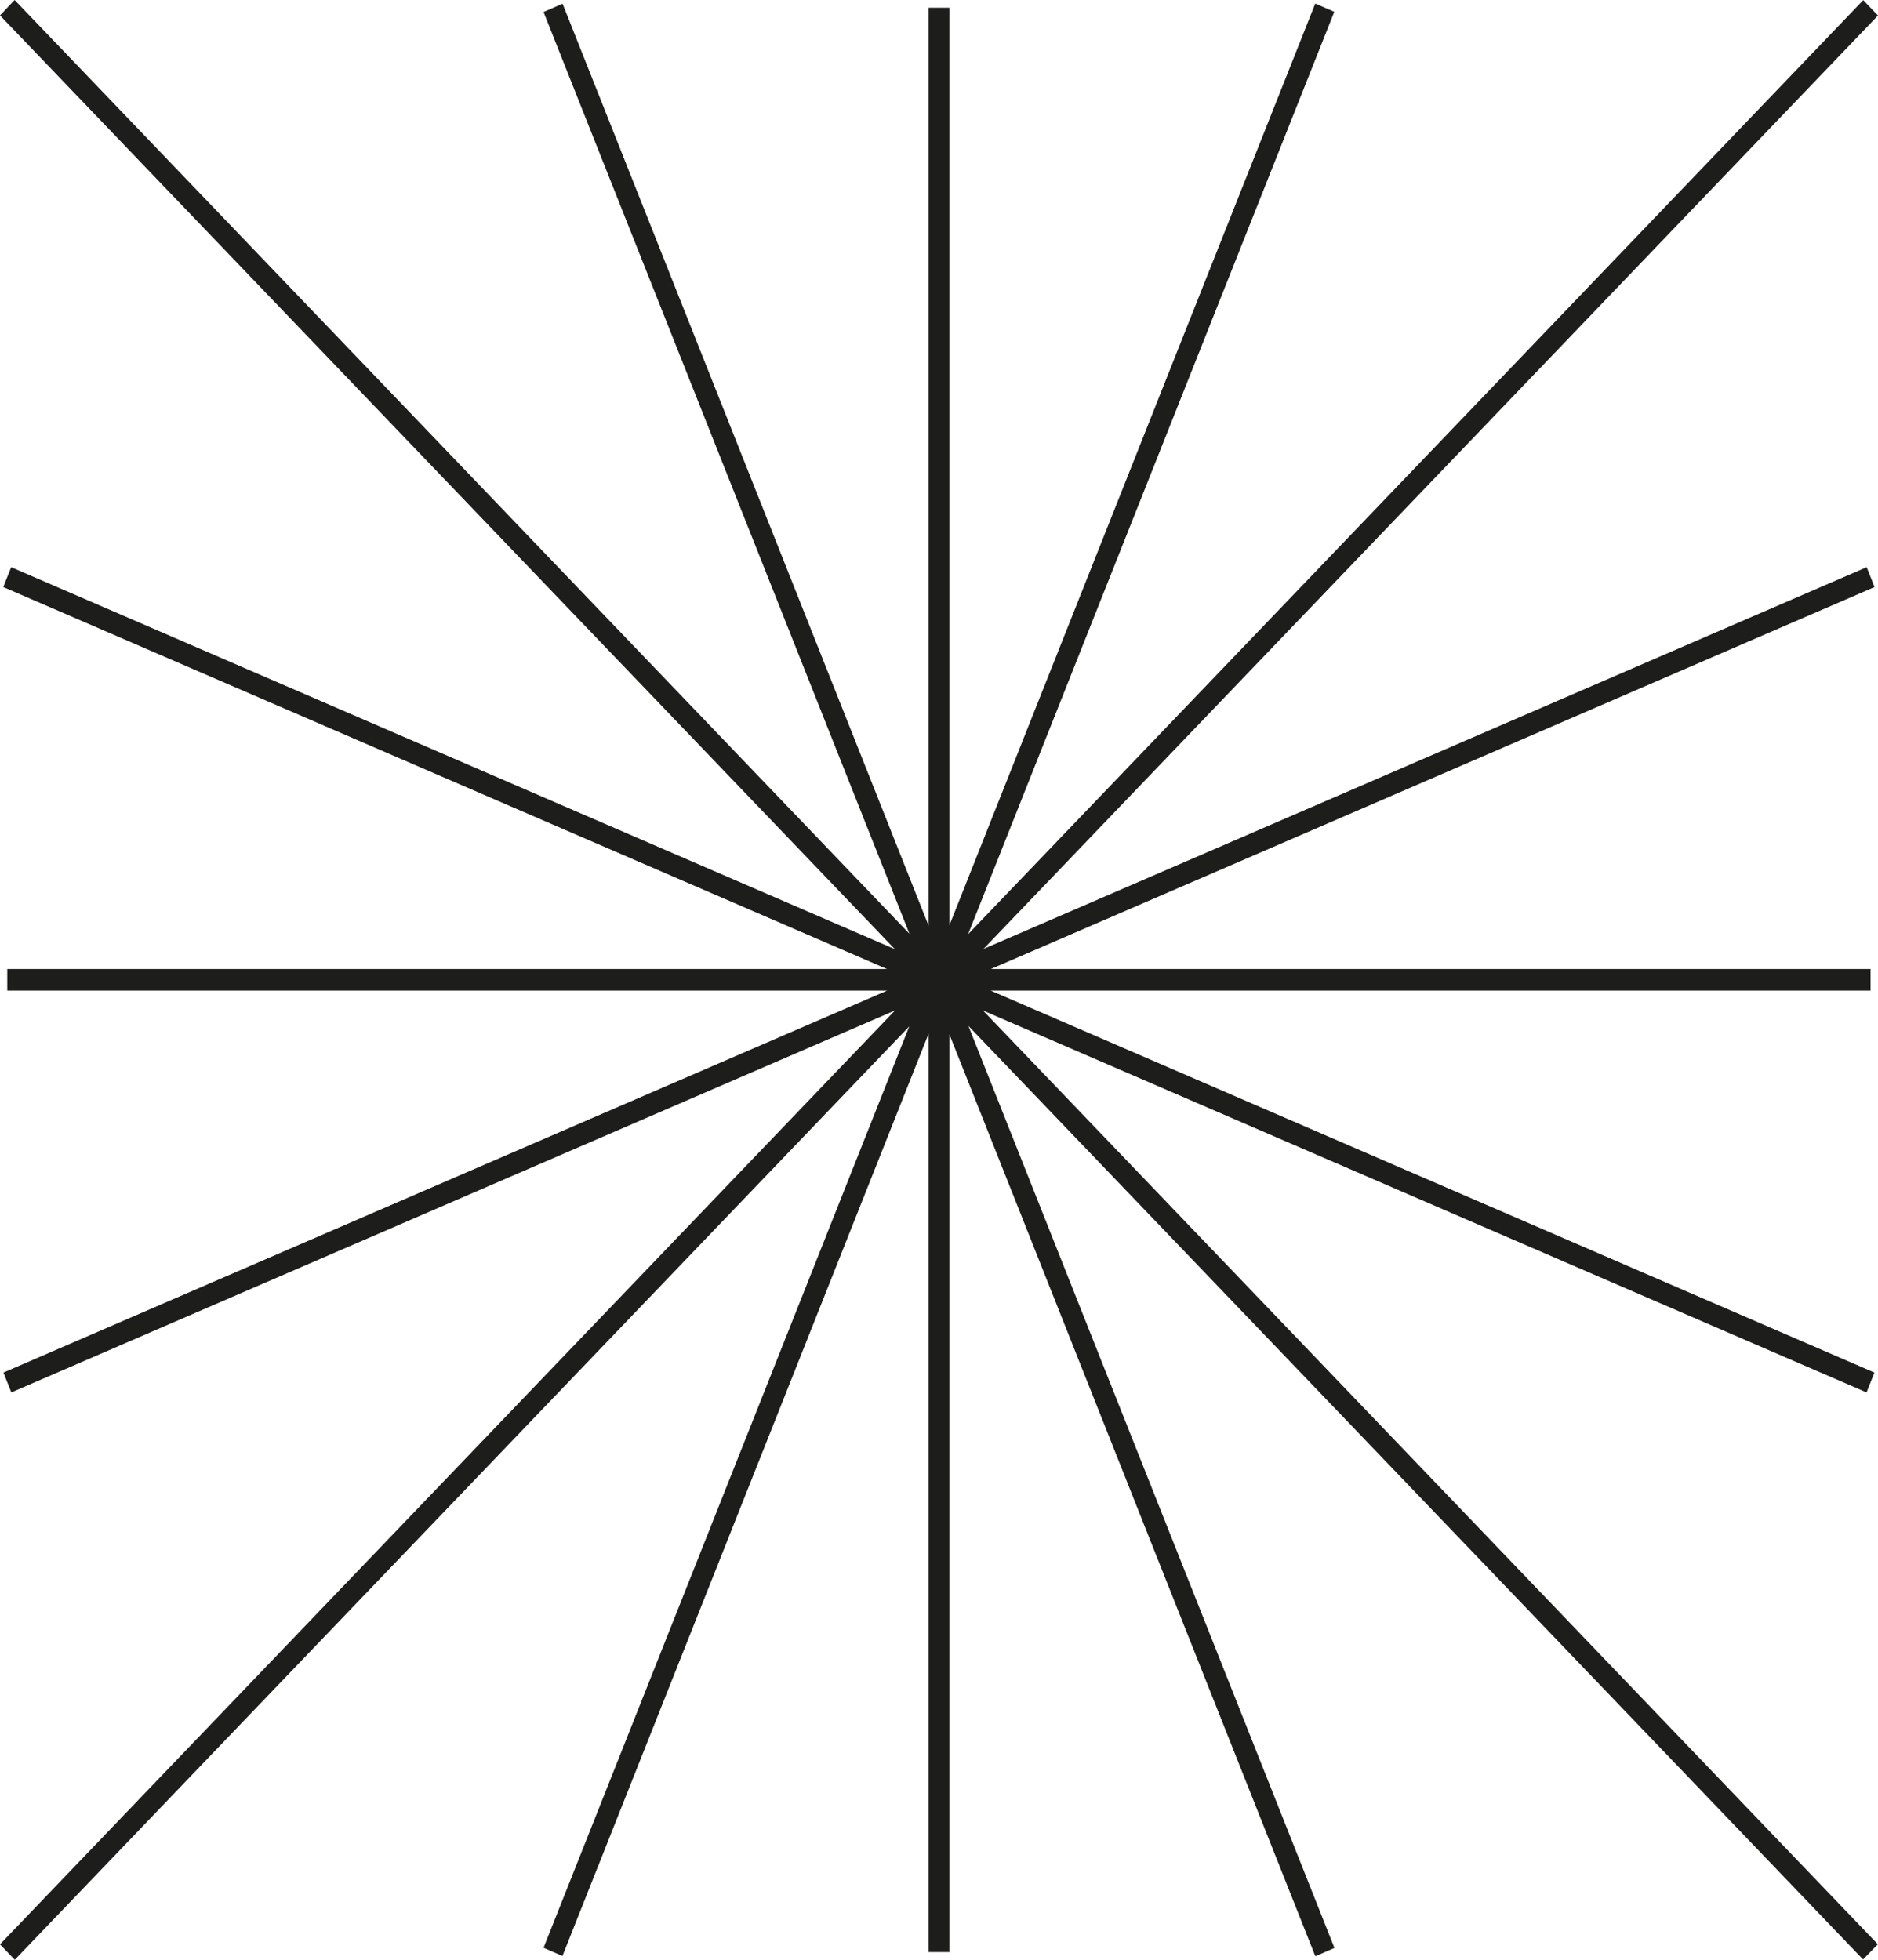 <svg width="23" height="24" viewBox="0 0 23 24" fill="none" xmlns="http://www.w3.org/2000/svg"><path d="M16.108 23.954L6.657 0.147L6.89 0.046L16.343 23.855L16.11 23.956L16.108 23.954ZM22.86 17.052L0.04 7.189L0.137 6.946L22.956 16.809L22.86 17.052ZM0.139 17.052L0.042 16.809L22.861 6.946L22.958 7.189L0.139 17.052ZM6.89 23.954L6.657 23.853L16.108 0.044L16.341 0.145L6.888 23.954H6.89ZM0.089 12.131V11.867H22.909V12.131H0.089ZM11.373 23.905V0.095H11.627V23.905H11.373ZM22.819 23.998L0 0.189L0.179 0L22.998 23.81L22.817 23.996L22.819 23.998ZM0.179 23.998L0 23.811L22.819 0.002L23 0.19L0.181 24L0.179 23.998Z" fill="#1d1d1b"/></svg>